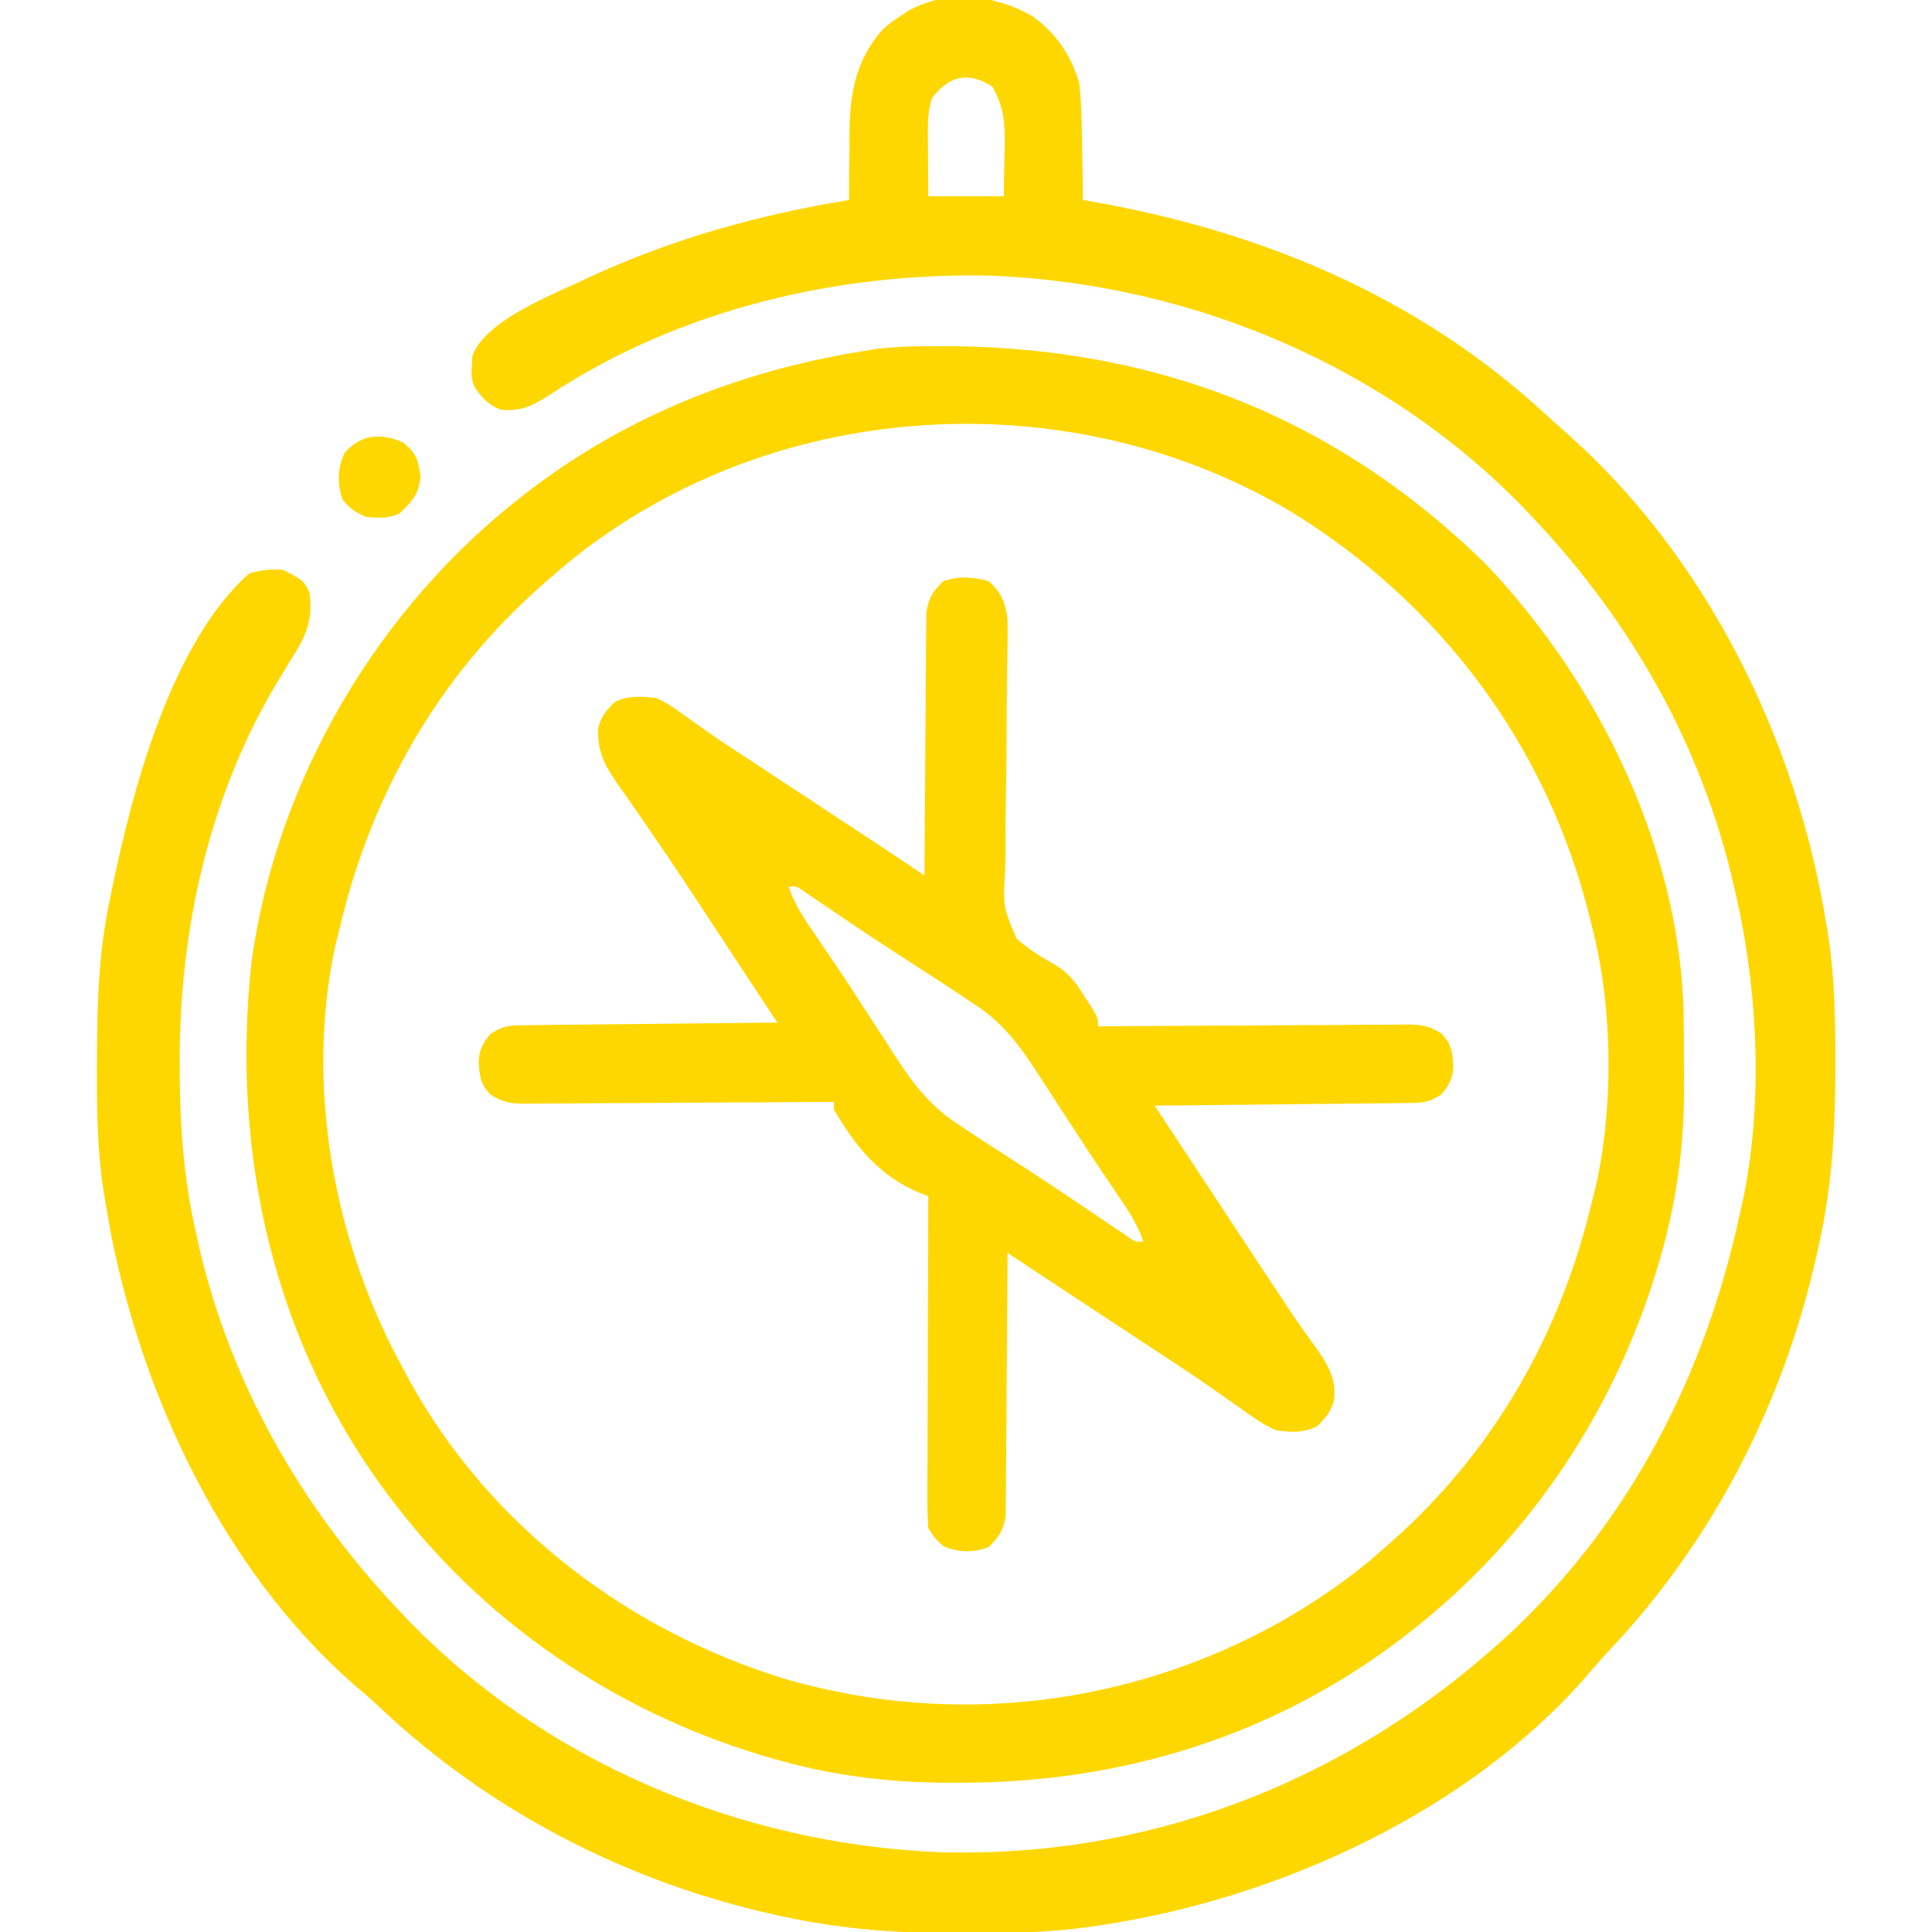 <?xml version="1.0" encoding="UTF-8"?>
<svg version="1.1" xmlns="http://www.w3.org/2000/svg" width="512" height="512">
<path d="M0 0 C6.33 4.485 10.293 10.323 12.492 17.766 C13.102 23.12 13.189 28.444 13.242 33.828 C13.27 35.281 13.3 36.733 13.332 38.186 C13.405 41.712 13.455 45.238 13.492 48.766 C14.493 48.938 14.493 48.938 15.514 49.114 C60.606 57.001 102.13 74.229 136.094 105.555 C137.715 107.05 139.357 108.523 141.016 109.977 C178.66 142.988 202.65 191.792 210.492 240.766 C210.669 241.815 210.845 242.865 211.027 243.946 C212.714 254.993 212.891 265.922 212.867 277.078 C212.866 278.533 212.866 278.533 212.866 280.018 C212.825 295.606 211.939 310.51 208.492 325.766 C208.171 327.229 208.171 327.229 207.843 328.723 C199.057 367.753 180.462 404.032 152.945 433.16 C150.862 435.373 148.885 437.628 146.93 439.953 C115.602 475.851 65.771 498.588 19.492 505.766 C18.356 505.942 17.22 506.119 16.05 506.301 C5.083 507.844 -5.755 508.165 -16.82 508.141 C-18.198 508.14 -18.198 508.14 -19.604 508.139 C-35.209 508.097 -50.208 507.071 -65.508 503.766 C-66.999 503.444 -66.999 503.444 -68.521 503.116 C-107.614 494.369 -143.792 475.701 -172.938 448.184 C-175.139 446.113 -177.384 444.148 -179.695 442.203 C-215.713 410.771 -238.085 361.11 -245.508 314.766 C-245.774 313.187 -245.774 313.187 -246.045 311.576 C-247.722 300.608 -247.865 289.778 -247.82 278.703 C-247.818 277.75 -247.816 276.796 -247.814 275.814 C-247.763 261.924 -247.395 248.398 -244.508 234.766 C-244.314 233.802 -244.121 232.838 -243.922 231.846 C-238.632 205.966 -228.314 166.271 -207.508 147.766 C-204.515 146.814 -201.639 146.574 -198.508 146.766 C-193.11 149.561 -193.11 149.561 -191.508 152.766 C-190.437 160.076 -192.546 164.607 -196.445 170.641 C-197.465 172.314 -198.479 173.991 -199.488 175.672 C-199.998 176.519 -200.508 177.366 -201.033 178.238 C-218.429 208.043 -225.963 242.907 -225.883 277.141 C-225.882 278.017 -225.882 278.894 -225.881 279.797 C-225.84 294.435 -224.805 308.461 -221.508 322.766 C-221.304 323.683 -221.1 324.601 -220.891 325.546 C-212.579 362.033 -193.998 394.62 -168.508 421.766 C-168.016 422.292 -167.524 422.818 -167.017 423.36 C-130.145 462.455 -77.691 484.468 -24.283 486.623 C33.04 488.278 86.575 466.413 128.021 427.324 C159.116 397.724 178.489 359.466 187.492 317.766 C187.672 316.986 187.851 316.206 188.036 315.403 C193.865 289.372 192.462 258.572 186.492 232.766 C186.283 231.837 186.074 230.909 185.859 229.953 C177.408 193.445 159.046 160.979 133.492 133.766 C133 133.24 132.508 132.713 132.001 132.171 C95.332 93.291 43.039 71.158 -10.099 68.84 C-51.093 67.758 -93.557 77.711 -128.008 100.516 C-132.276 103.264 -135.49 104.872 -140.633 104.371 C-143.837 103.336 -145.514 101.383 -147.508 98.766 C-148.7 96.382 -148.619 95.096 -148.445 92.453 C-148.413 91.694 -148.381 90.935 -148.348 90.152 C-144.933 80.449 -126.365 73.632 -117.817 69.449 C-95.561 59.091 -72.687 52.742 -48.508 48.766 C-48.51 47.451 -48.51 47.451 -48.511 46.11 C-48.501 42.799 -48.464 39.491 -48.41 36.18 C-48.392 34.759 -48.384 33.337 -48.388 31.916 C-48.403 21.335 -47.018 12.074 -39.767 3.773 C-38.111 2.185 -36.451 0.983 -34.508 -0.234 C-33.886 -0.644 -33.265 -1.054 -32.625 -1.477 C-22.456 -7.083 -9.722 -5.638 0 0 Z M-26.508 21.766 C-27.551 24.86 -27.624 27.719 -27.605 30.969 C-27.602 31.948 -27.599 32.928 -27.596 33.938 C-27.587 34.953 -27.579 35.969 -27.57 37.016 C-27.566 38.047 -27.561 39.078 -27.557 40.141 C-27.545 42.682 -27.527 45.224 -27.508 47.766 C-20.908 47.766 -14.308 47.766 -7.508 47.766 C-7.426 44.244 -7.367 40.725 -7.32 37.203 C-7.295 36.212 -7.27 35.222 -7.244 34.201 C-7.185 28.262 -7.518 23.957 -10.508 18.766 C-16.861 14.53 -22.096 15.884 -26.508 21.766 Z " fill="#FFD700" transform="translate(273.508,4.234)"/>
<path d="M0 0 C0.813 -0.01 1.626 -0.02 2.464 -0.03 C59.24 -0.575 107.946 17.536 148.785 57.363 C153.678 62.386 158.133 67.685 162.41 73.238 C162.807 73.753 163.204 74.269 163.613 74.799 C185.95 104.101 201.409 141.939 201.613 179.102 C201.619 179.933 201.625 180.764 201.631 181.621 C201.64 183.377 201.647 185.132 201.65 186.888 C201.66 189.506 201.691 192.123 201.723 194.74 C201.816 209.622 200.173 224.229 196.223 238.613 C196.014 239.381 195.805 240.149 195.59 240.94 C184.388 280.624 161.161 316.016 128.41 341.238 C127.895 341.635 127.38 342.032 126.849 342.441 C93.154 368.127 53.191 380.512 11.098 380.676 C10.263 380.682 9.427 380.688 8.567 380.695 C-6.842 380.768 -22.068 379.142 -36.965 375.051 C-37.733 374.842 -38.5 374.633 -39.292 374.418 C-78.976 363.216 -114.367 339.989 -139.59 307.238 C-139.987 306.723 -140.384 306.208 -140.792 305.677 C-172.069 264.649 -183.481 214.002 -177.93 163.141 C-171.274 114.665 -144.258 69.018 -105.59 39.238 C-105.075 38.841 -104.56 38.445 -104.029 38.036 C-77.953 18.157 -47.815 6.37 -15.59 1.238 C-13.98 0.975 -13.98 0.975 -12.339 0.706 C-8.201 0.19 -4.165 0.041 0 0 Z M-98.59 61.238 C-99.576 62.103 -100.562 62.968 -101.578 63.859 C-128.714 87.985 -146.286 118.996 -154.59 154.238 C-154.91 155.512 -155.229 156.785 -155.559 158.098 C-163.958 195.726 -156.082 237.944 -137.59 271.238 C-137.05 272.254 -136.51 273.27 -135.953 274.316 C-114.653 312.893 -77.578 340.862 -35.695 353.418 C8.165 365.863 54.555 360.365 94.41 338.238 C104.087 332.708 113.047 326.638 121.41 319.238 C122.396 318.373 123.382 317.508 124.398 316.617 C151.534 292.491 169.106 261.481 177.41 226.238 C177.73 224.965 178.05 223.691 178.379 222.379 C183.066 201.357 182.788 175.077 177.41 154.238 C177.217 153.441 177.023 152.643 176.824 151.821 C165.563 105.992 137.271 68.108 97.055 43.535 C36.086 7.574 -45.305 14.093 -98.59 61.238 Z " fill="#FFD700" transform="translate(244.59,91.762)"/>
<path d="M0 0 C3.419 3.077 4.363 5.55 5 10 C5.047 12.687 5.042 15.343 4.983 18.028 C4.957 19.674 4.932 21.319 4.907 22.965 C4.892 23.832 4.878 24.7 4.863 25.594 C4.783 31.182 4.771 36.77 4.748 42.358 C4.724 47.26 4.675 52.158 4.572 57.059 C4.472 61.812 4.443 66.561 4.458 71.315 C4.452 73.118 4.422 74.922 4.365 76.724 C3.795 86.259 3.795 86.259 7.395 94.718 C10.246 97.298 13.311 99.253 16.666 101.113 C20.988 103.559 22.768 105.844 25.375 110 C26.084 111.093 26.793 112.186 27.523 113.312 C29 116 29 116 29 118 C30.637 117.987 30.637 117.987 32.307 117.973 C42.592 117.892 52.877 117.832 63.162 117.793 C68.45 117.772 73.738 117.744 79.025 117.698 C84.128 117.655 89.231 117.631 94.334 117.62 C96.28 117.613 98.227 117.599 100.174 117.577 C102.901 117.548 105.627 117.544 108.354 117.546 C109.159 117.532 109.964 117.517 110.793 117.502 C114.572 117.53 116.765 117.851 119.99 119.892 C122.803 122.842 122.908 124.875 123.141 128.812 C122.942 131.902 121.987 133.658 120 136 C116.297 138.468 114.382 138.273 109.958 138.319 C109.246 138.329 108.533 138.339 107.799 138.349 C105.446 138.38 103.092 138.397 100.738 138.414 C99.106 138.433 97.473 138.452 95.841 138.473 C91.545 138.524 87.25 138.564 82.954 138.601 C78.57 138.641 74.186 138.692 69.803 138.742 C61.202 138.839 52.601 138.923 44 139 C47.946 144.992 51.893 150.984 55.841 156.975 C57.179 159.006 58.517 161.038 59.855 163.07 C69.237 177.315 69.237 177.315 78.656 191.535 C79.226 192.396 79.226 192.396 79.808 193.274 C82.321 197.047 84.955 200.712 87.625 204.375 C90.49 208.684 92.05 211.872 91.539 217.09 C90.697 220.073 89.231 221.9 87 224 C83.441 225.779 79.878 225.623 76 225 C72.493 223.388 69.486 221.211 66.371 218.945 C64.515 217.652 62.658 216.359 60.8 215.067 C59.846 214.395 58.893 213.722 57.91 213.029 C53.182 209.732 48.358 206.586 43.535 203.43 C41.625 202.172 39.716 200.915 37.807 199.656 C35.892 198.396 33.977 197.135 32.062 195.875 C29.127 193.942 26.191 192.008 23.255 190.075 C21.454 188.888 19.652 187.702 17.85 186.516 C16.631 185.713 16.631 185.713 15.387 184.894 C14.682 184.43 13.977 183.966 13.251 183.488 C10.495 181.666 7.747 179.834 5 178 C4.996 178.903 4.993 179.807 4.989 180.738 C4.951 189.257 4.894 197.776 4.816 206.295 C4.777 210.675 4.744 215.054 4.729 219.434 C4.714 223.662 4.679 227.889 4.632 232.116 C4.617 233.728 4.609 235.34 4.608 236.952 C4.606 239.212 4.579 241.471 4.546 243.731 C4.537 245.017 4.528 246.303 4.519 247.627 C3.915 251.555 2.788 253.22 0 256 C-4.137 257.539 -7.904 257.466 -11.938 255.75 C-14 254 -14 254 -16 251 C-16.185 248.16 -16.252 245.42 -16.227 242.581 C-16.227 241.723 -16.228 240.864 -16.228 239.979 C-16.227 237.138 -16.211 234.298 -16.195 231.457 C-16.192 229.488 -16.189 227.52 -16.187 225.551 C-16.179 220.367 -16.159 215.184 -16.137 210.001 C-16.117 204.712 -16.108 199.423 -16.098 194.135 C-16.076 183.756 -16.042 173.378 -16 163 C-16.772 162.701 -17.544 162.401 -18.339 162.093 C-28.873 157.766 -35.498 149.592 -41 140 C-41 139.34 -41 138.68 -41 138 C-42.091 138.009 -43.183 138.018 -44.307 138.027 C-54.592 138.108 -64.877 138.168 -75.162 138.207 C-80.45 138.228 -85.738 138.256 -91.025 138.302 C-96.128 138.345 -101.231 138.369 -106.334 138.38 C-108.28 138.387 -110.227 138.401 -112.174 138.423 C-114.901 138.452 -117.627 138.456 -120.354 138.454 C-121.562 138.476 -121.562 138.476 -122.793 138.498 C-126.572 138.47 -128.765 138.149 -131.99 136.108 C-134.803 133.158 -134.908 131.125 -135.141 127.188 C-134.942 124.098 -133.987 122.342 -132 120 C-128.297 117.532 -126.382 117.727 -121.958 117.681 C-121.246 117.671 -120.533 117.661 -119.799 117.651 C-117.446 117.62 -115.092 117.603 -112.738 117.586 C-111.106 117.567 -109.473 117.548 -107.841 117.527 C-103.545 117.476 -99.25 117.436 -94.954 117.399 C-90.57 117.359 -86.186 117.308 -81.803 117.258 C-73.202 117.161 -64.601 117.077 -56 117 C-59.133 112.24 -62.267 107.481 -65.402 102.722 C-68.058 98.689 -70.711 94.653 -73.362 90.616 C-79.144 81.818 -84.93 73.031 -90.934 64.383 C-91.782 63.152 -92.629 61.92 -93.477 60.689 C-94.987 58.496 -96.519 56.326 -98.07 54.161 C-101.632 48.987 -103.83 45.249 -103.436 38.864 C-102.732 35.853 -101.213 34.083 -99 32 C-95.518 30.259 -91.807 30.54 -88 31 C-85.429 32.273 -83.561 33.39 -81.324 35.086 C-80.021 36.012 -78.717 36.936 -77.412 37.858 C-76.709 38.364 -76.006 38.869 -75.282 39.389 C-71.04 42.384 -66.677 45.197 -62.332 48.039 C-60.43 49.291 -58.528 50.544 -56.627 51.797 C-54.689 53.073 -52.751 54.349 -50.812 55.625 C-47.898 57.544 -44.984 59.463 -42.07 61.382 C-40.274 62.565 -38.479 63.747 -36.683 64.929 C-30.106 69.261 -23.55 73.626 -17 78 C-16.996 77.097 -16.993 76.193 -16.989 75.262 C-16.951 66.743 -16.894 58.224 -16.816 49.705 C-16.777 45.325 -16.744 40.946 -16.729 36.566 C-16.714 32.338 -16.679 28.111 -16.632 23.884 C-16.617 22.272 -16.609 20.66 -16.608 19.048 C-16.606 16.788 -16.579 14.529 -16.546 12.269 C-16.533 10.34 -16.533 10.34 -16.519 8.373 C-15.912 4.429 -14.828 2.769 -12 0 C-7.829 -1.39 -4.239 -1.119 0 0 Z M-53 81 C-51.3 86.215 -48.182 90.444 -45.125 94.938 C-43.862 96.803 -42.601 98.669 -41.34 100.535 C-40.65 101.556 -39.96 102.577 -39.25 103.629 C-37.215 106.662 -35.226 109.723 -33.245 112.791 C-31.501 115.491 -29.745 118.182 -27.988 120.873 C-27.13 122.194 -26.277 123.519 -25.429 124.847 C-20.501 132.562 -15.823 138.963 -8 144 C-6.775 144.827 -6.775 144.827 -5.526 145.671 C-2.849 147.459 -0.148 149.202 2.562 150.938 C8.996 155.088 15.414 159.256 21.766 163.531 C22.861 164.267 23.956 165.004 25.084 165.762 C27.211 167.195 29.335 168.632 31.457 170.072 C32.416 170.717 33.375 171.363 34.363 172.027 C35.212 172.602 36.06 173.177 36.935 173.769 C38.886 175.171 38.886 175.171 41 175 C39.436 170.447 36.945 166.693 34.25 162.75 C30.462 157.172 26.711 151.574 23.048 145.913 C21.129 142.951 19.198 139.998 17.266 137.044 C16.305 135.569 15.349 134.089 14.398 132.607 C9.112 124.369 4.424 117.312 -4 112 C-4.924 111.378 -5.848 110.757 -6.8 110.116 C-9.929 108.023 -13.085 105.976 -16.25 103.938 C-18.548 102.45 -20.845 100.96 -23.141 99.469 C-23.714 99.097 -24.288 98.725 -24.879 98.342 C-31.535 94.018 -38.116 89.582 -44.677 85.115 C-45.485 84.57 -46.293 84.026 -47.125 83.465 C-47.829 82.987 -48.533 82.508 -49.258 82.015 C-50.952 80.832 -50.952 80.832 -53 81 Z " fill="#FFD700" transform="translate(262,154)"/>
<path d="M0 0 C3.512 2.809 4.049 4.683 4.625 9.125 C4.044 13.935 2.574 15.364 -0.812 18.75 C-3.877 20.282 -6.429 19.979 -9.812 19.75 C-12.635 18.495 -14.275 17.466 -16.125 15 C-17.444 10.682 -17.398 7.067 -15.562 2.938 C-11.493 -2.149 -5.895 -2.62 0 0 Z " fill="#FFD700" transform="translate(106.812,117.25)"/>
</svg>
